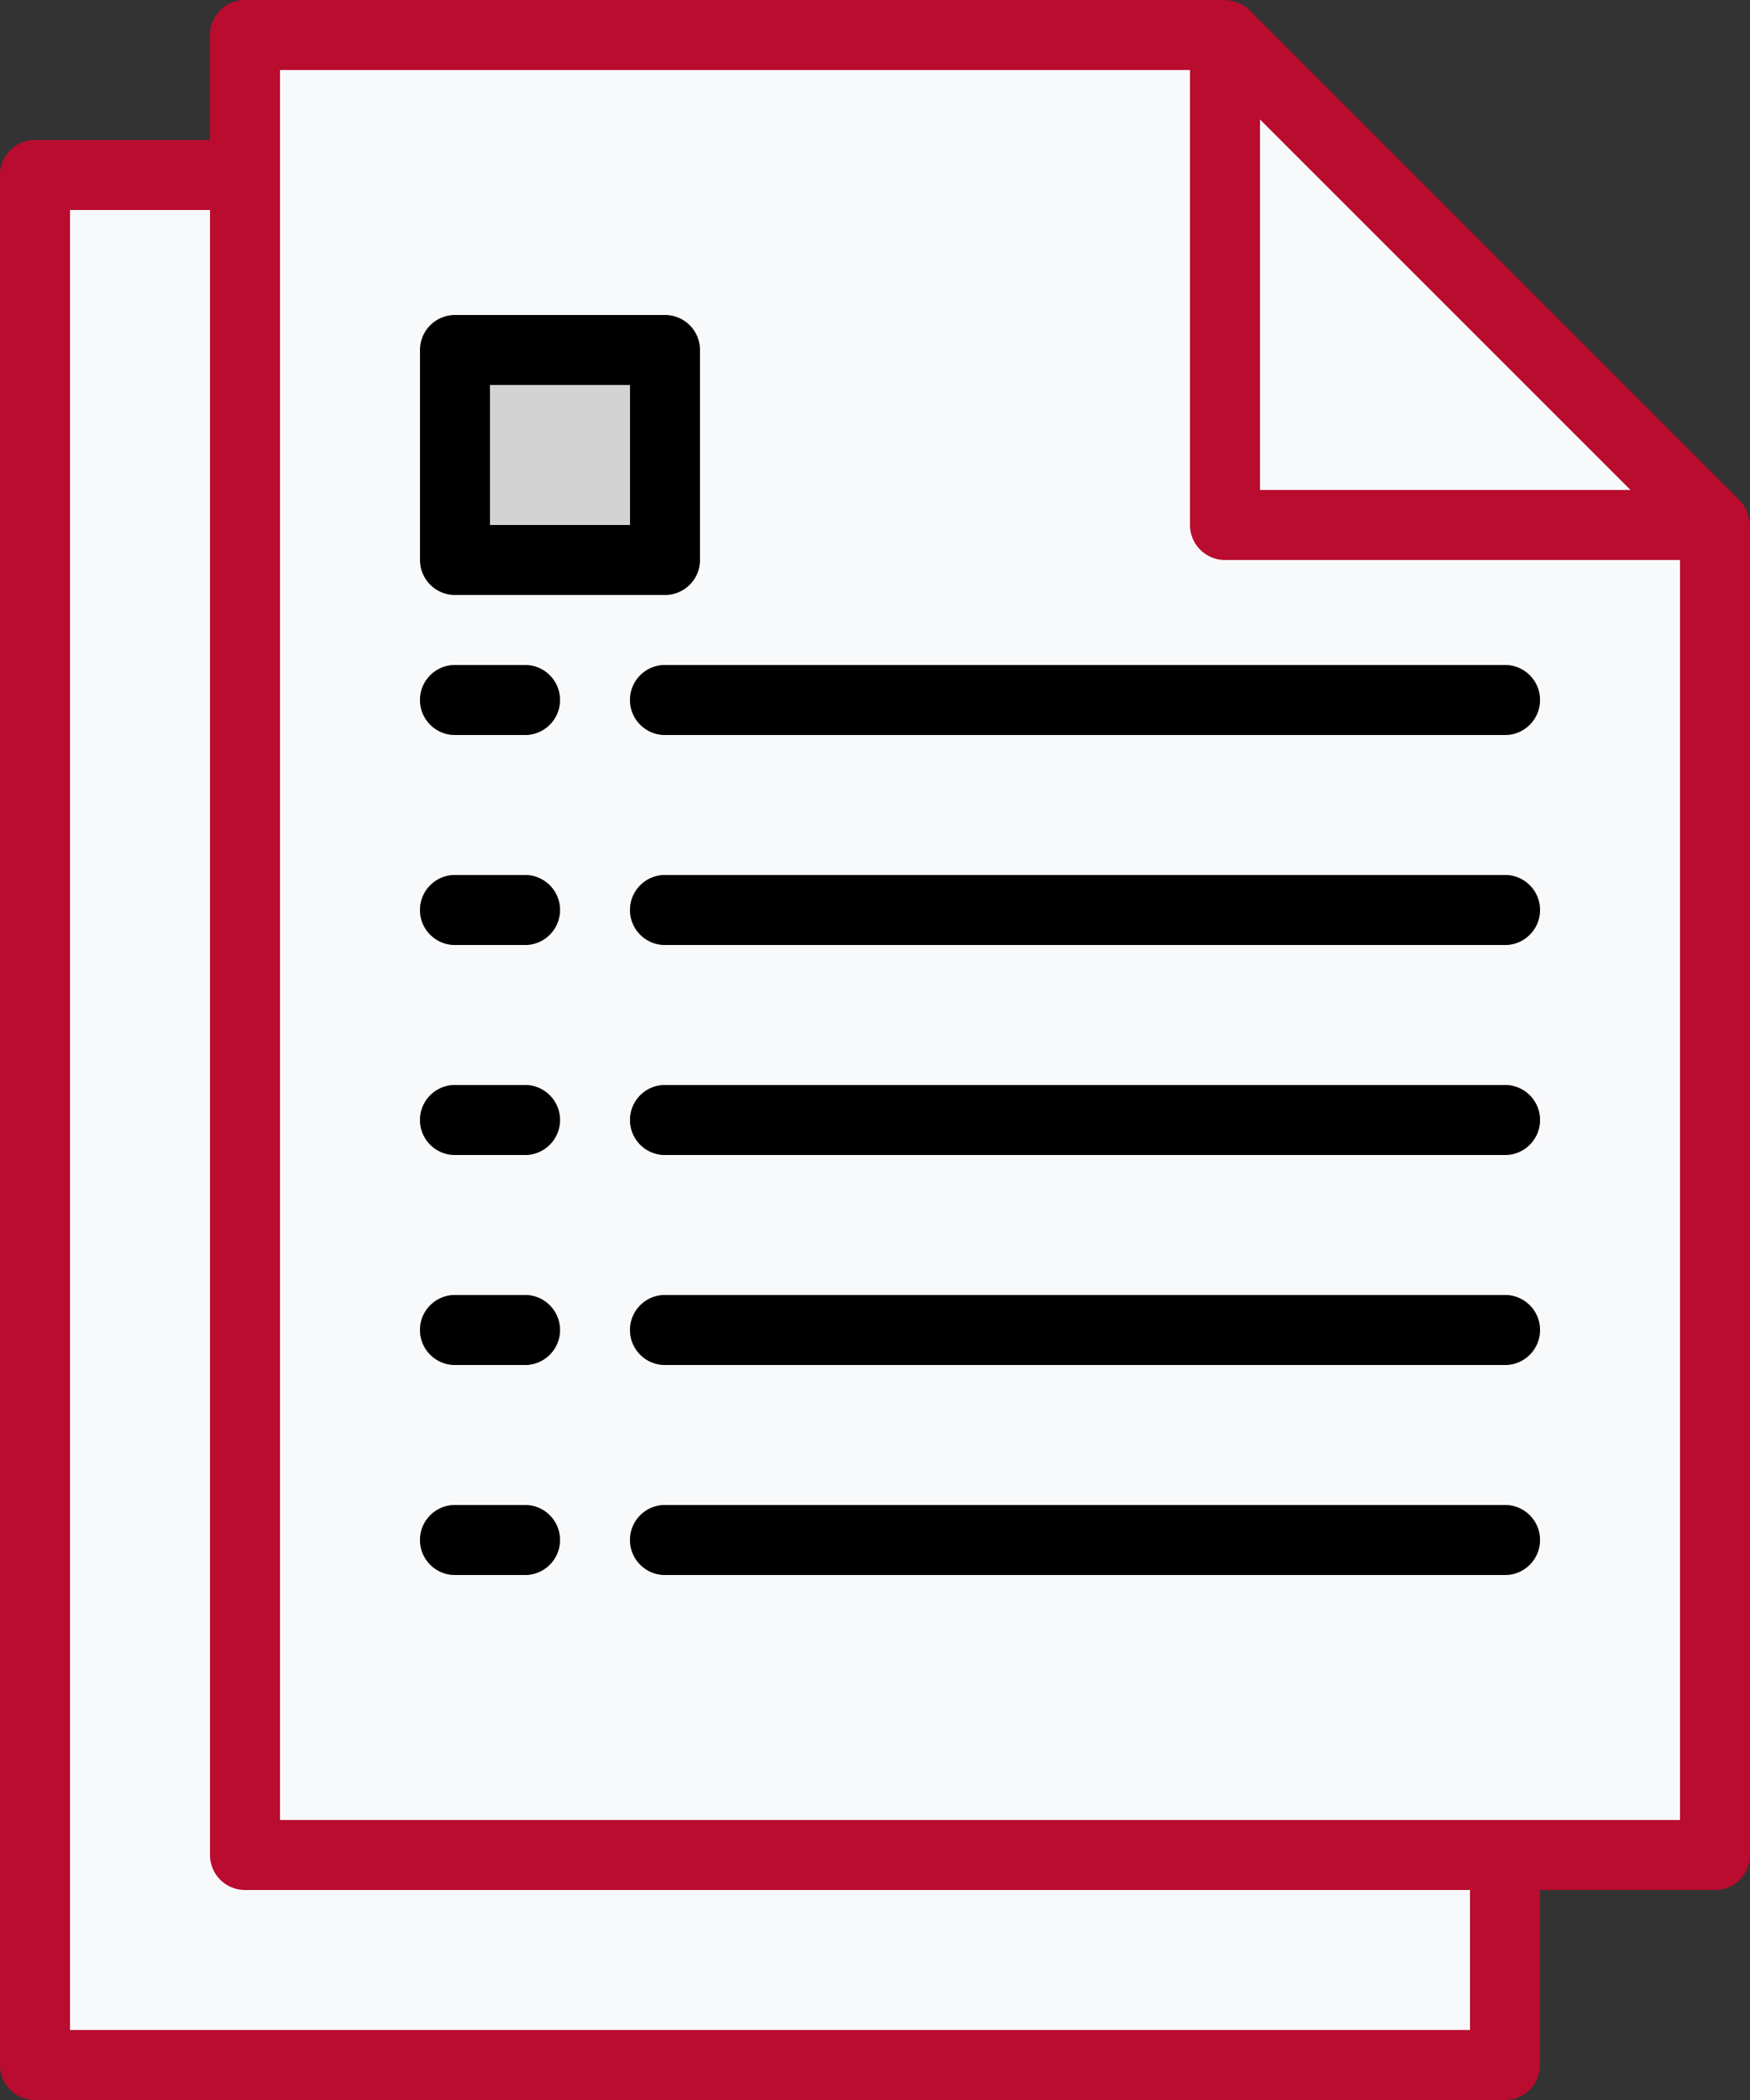 <svg id="Capa_1" data-name="Capa 1" xmlns="http://www.w3.org/2000/svg" viewBox="0 0 400 480"><rect x="0" y="0" width="400" height="480" fill="#333333" stroke="none"/><defs><style>.cls-1{fill:#f8f9fa;}.cls-2{fill:#e9686a;}.cls-3{fill:#d3d3d3;}.cls-4{fill:#ba0c2f;}</style></defs><path class="cls-1" d="M384,472H48V40H272L384,152Z" transform="translate(-40)"/><path class="cls-1" d="M432,424H96V8H320L432,120Z" transform="translate(-40)"/><path class="cls-1" d="M320,120H432L320,8Z" transform="translate(-40)"/><path class="cls-2" d="M160,360H144a8,8,0,0,1,0-16h16a8,8,0,0,1,0,16Z" transform="translate(-40)"/><path class="cls-2" d="M384,360H192a8,8,0,0,1,0-16H384a8,8,0,0,1,0,16Z" transform="translate(-40)"/><path class="cls-2" d="M160,312H144a8,8,0,0,1,0-16h16a8,8,0,0,1,0,16Z" transform="translate(-40)"/><path class="cls-2" d="M384,312H192a8,8,0,0,1,0-16H384a8,8,0,0,1,0,16Z" transform="translate(-40)"/><path class="cls-2" d="M160,264H144a8,8,0,0,1,0-16h16a8,8,0,0,1,0,16Z" transform="translate(-40)"/><path class="cls-2" d="M384,264H192a8,8,0,0,1,0-16H384a8,8,0,0,1,0,16Z" transform="translate(-40)"/><path class="cls-2" d="M160,216H144a8,8,0,0,1,0-16h16a8,8,0,0,1,0,16Z" transform="translate(-40)"/><path class="cls-2" d="M384,216H192a8,8,0,0,1,0-16H384a8,8,0,0,1,0,16Z" transform="translate(-40)"/><path class="cls-2" d="M160,168H144a8,8,0,0,1,0-16h16a8,8,0,0,1,0,16Z" transform="translate(-40)"/><path class="cls-2" d="M384,168H192a8,8,0,0,1,0-16H384a8,8,0,0,1,0,16Z" transform="translate(-40)"/><path class="cls-3" d="M144,80h48v48H144Z" transform="translate(-40)"/><path d="M144,360h16a8,8,0,0,0,0-16H144a8,8,0,0,0,0,16Z" transform="translate(-40)"/><path d="M384,344H192a8,8,0,0,0,0,16H384a8,8,0,0,0,0-16Z" transform="translate(-40)"/><path d="M144,312h16a8,8,0,0,0,0-16H144a8,8,0,0,0,0,16Z" transform="translate(-40)"/><path d="M384,296H192a8,8,0,0,0,0,16H384a8,8,0,0,0,0-16Z" transform="translate(-40)"/><path d="M144,264h16a8,8,0,0,0,0-16H144a8,8,0,0,0,0,16Z" transform="translate(-40)"/><path d="M384,248H192a8,8,0,0,0,0,16H384a8,8,0,0,0,0-16Z" transform="translate(-40)"/><path d="M144,216h16a8,8,0,0,0,0-16H144a8,8,0,0,0,0,16Z" transform="translate(-40)"/><path d="M384,200H192a8,8,0,0,0,0,16H384a8,8,0,0,0,0-16Z" transform="translate(-40)"/><path d="M144,168h16a8,8,0,0,0,0-16H144a8,8,0,0,0,0,16Z" transform="translate(-40)"/><path d="M184,160a8,8,0,0,0,8,8H384a8,8,0,0,0,0-16H192A8,8,0,0,0,184,160Z" transform="translate(-40)"/><path class="cls-4" d="M48,480H384a8,8,0,0,0,8-8V432h40a8,8,0,0,0,8-8V120c0-.18-.09-.33-.1-.5a7.61,7.61,0,0,0-.41-2.06,6.71,6.71,0,0,0-.27-.75,8,8,0,0,0-1.6-2.35l-112-112a8.18,8.18,0,0,0-2.34-1.6c-.25-.11-.5-.17-.74-.26a8.18,8.18,0,0,0-2.08-.42c-.13,0-.28-.06-.46-.06H96a8,8,0,0,0-8,8V32H48a8,8,0,0,0-8,8V472a8,8,0,0,0,8,8ZM412.69,112H328V27.31ZM104,16H312V120a8,8,0,0,0,8,8H424V416H104ZM56,48H88V424a8,8,0,0,0,8,8H376v32H56Z" transform="translate(-40)"/><path d="M144,136h48a8,8,0,0,0,8-8V80a8,8,0,0,0-8-8H144a8,8,0,0,0-8,8v48A8,8,0,0,0,144,136Zm8-48h32v32H152Z" transform="translate(-40)"/></svg>
